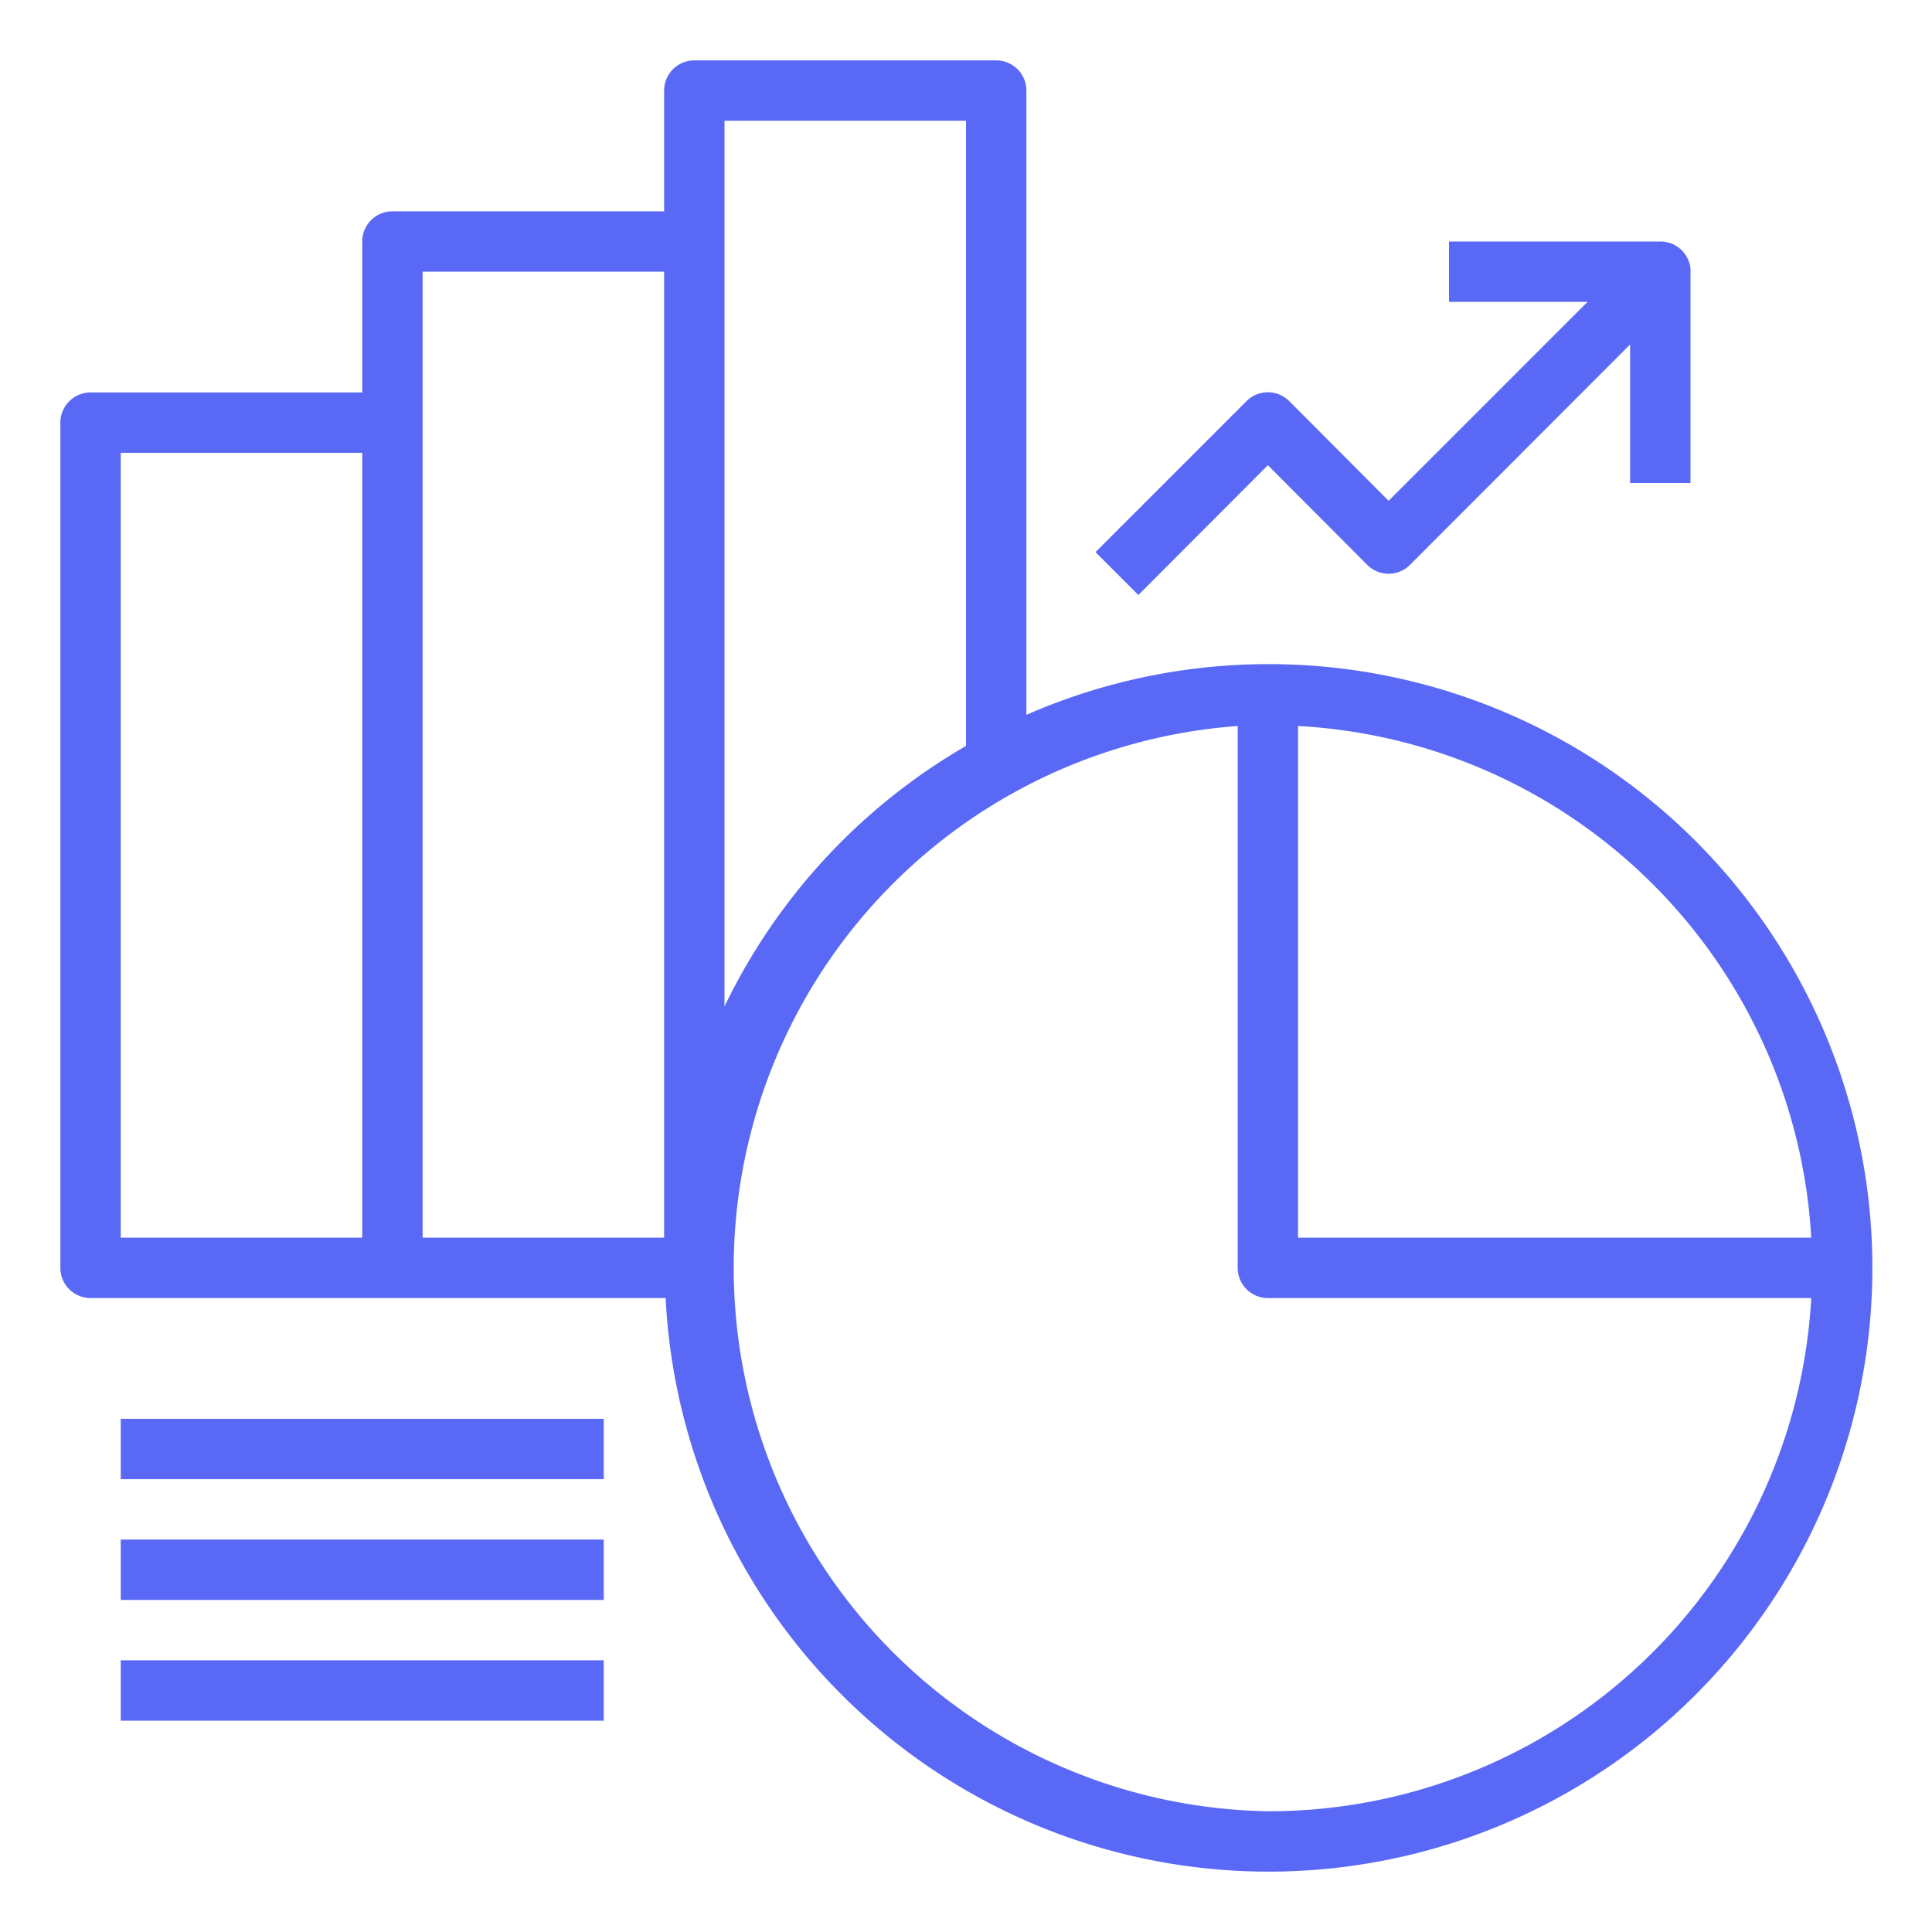 <svg height='100px' width='100px'  fill="#5969f6" xmlns="http://www.w3.org/2000/svg" viewBox="0 0 64 64" x="0px" y="0px"><title>chart-Pie chart-Line chart-statistics-financial-presentation-finances-business</title><g><path d="M42,22a20,20,0,0,0-8,1.68V3a1,1,0,0,0-1-1H23a1,1,0,0,0-1,1V7H13a1,1,0,0,0-1,1v5H3a1,1,0,0,0-1,1V42a1,1,0,0,0,1,1H22.05A20,20,0,1,0,42,22ZM60,41H43V24.05A18,18,0,0,1,60,41ZM24,4h8V24.71a20,20,0,0,0-8,8.63ZM4,15h8V41H4ZM14,9h8V41H14ZM42,60a18,18,0,0,1-1-35.95V42a1,1,0,0,0,1,1H60A18,18,0,0,1,42,60Z"></path><path d="M42,15.41l3.29,3.3a1,1,0,0,0,1.42,0L54,11.41V16h2V9h0a.83.83,0,0,0-.07-.38A1,1,0,0,0,55,8H48v2h4.59L46,16.59l-3.29-3.3a1,1,0,0,0-1.42,0l-5,5,1.42,1.42Z"></path><rect x="4" y="47" width="16" height="2"></rect><rect x="4" y="51" width="16" height="2"></rect><rect x="4" y="55" width="16" height="2"></rect></g></svg>
